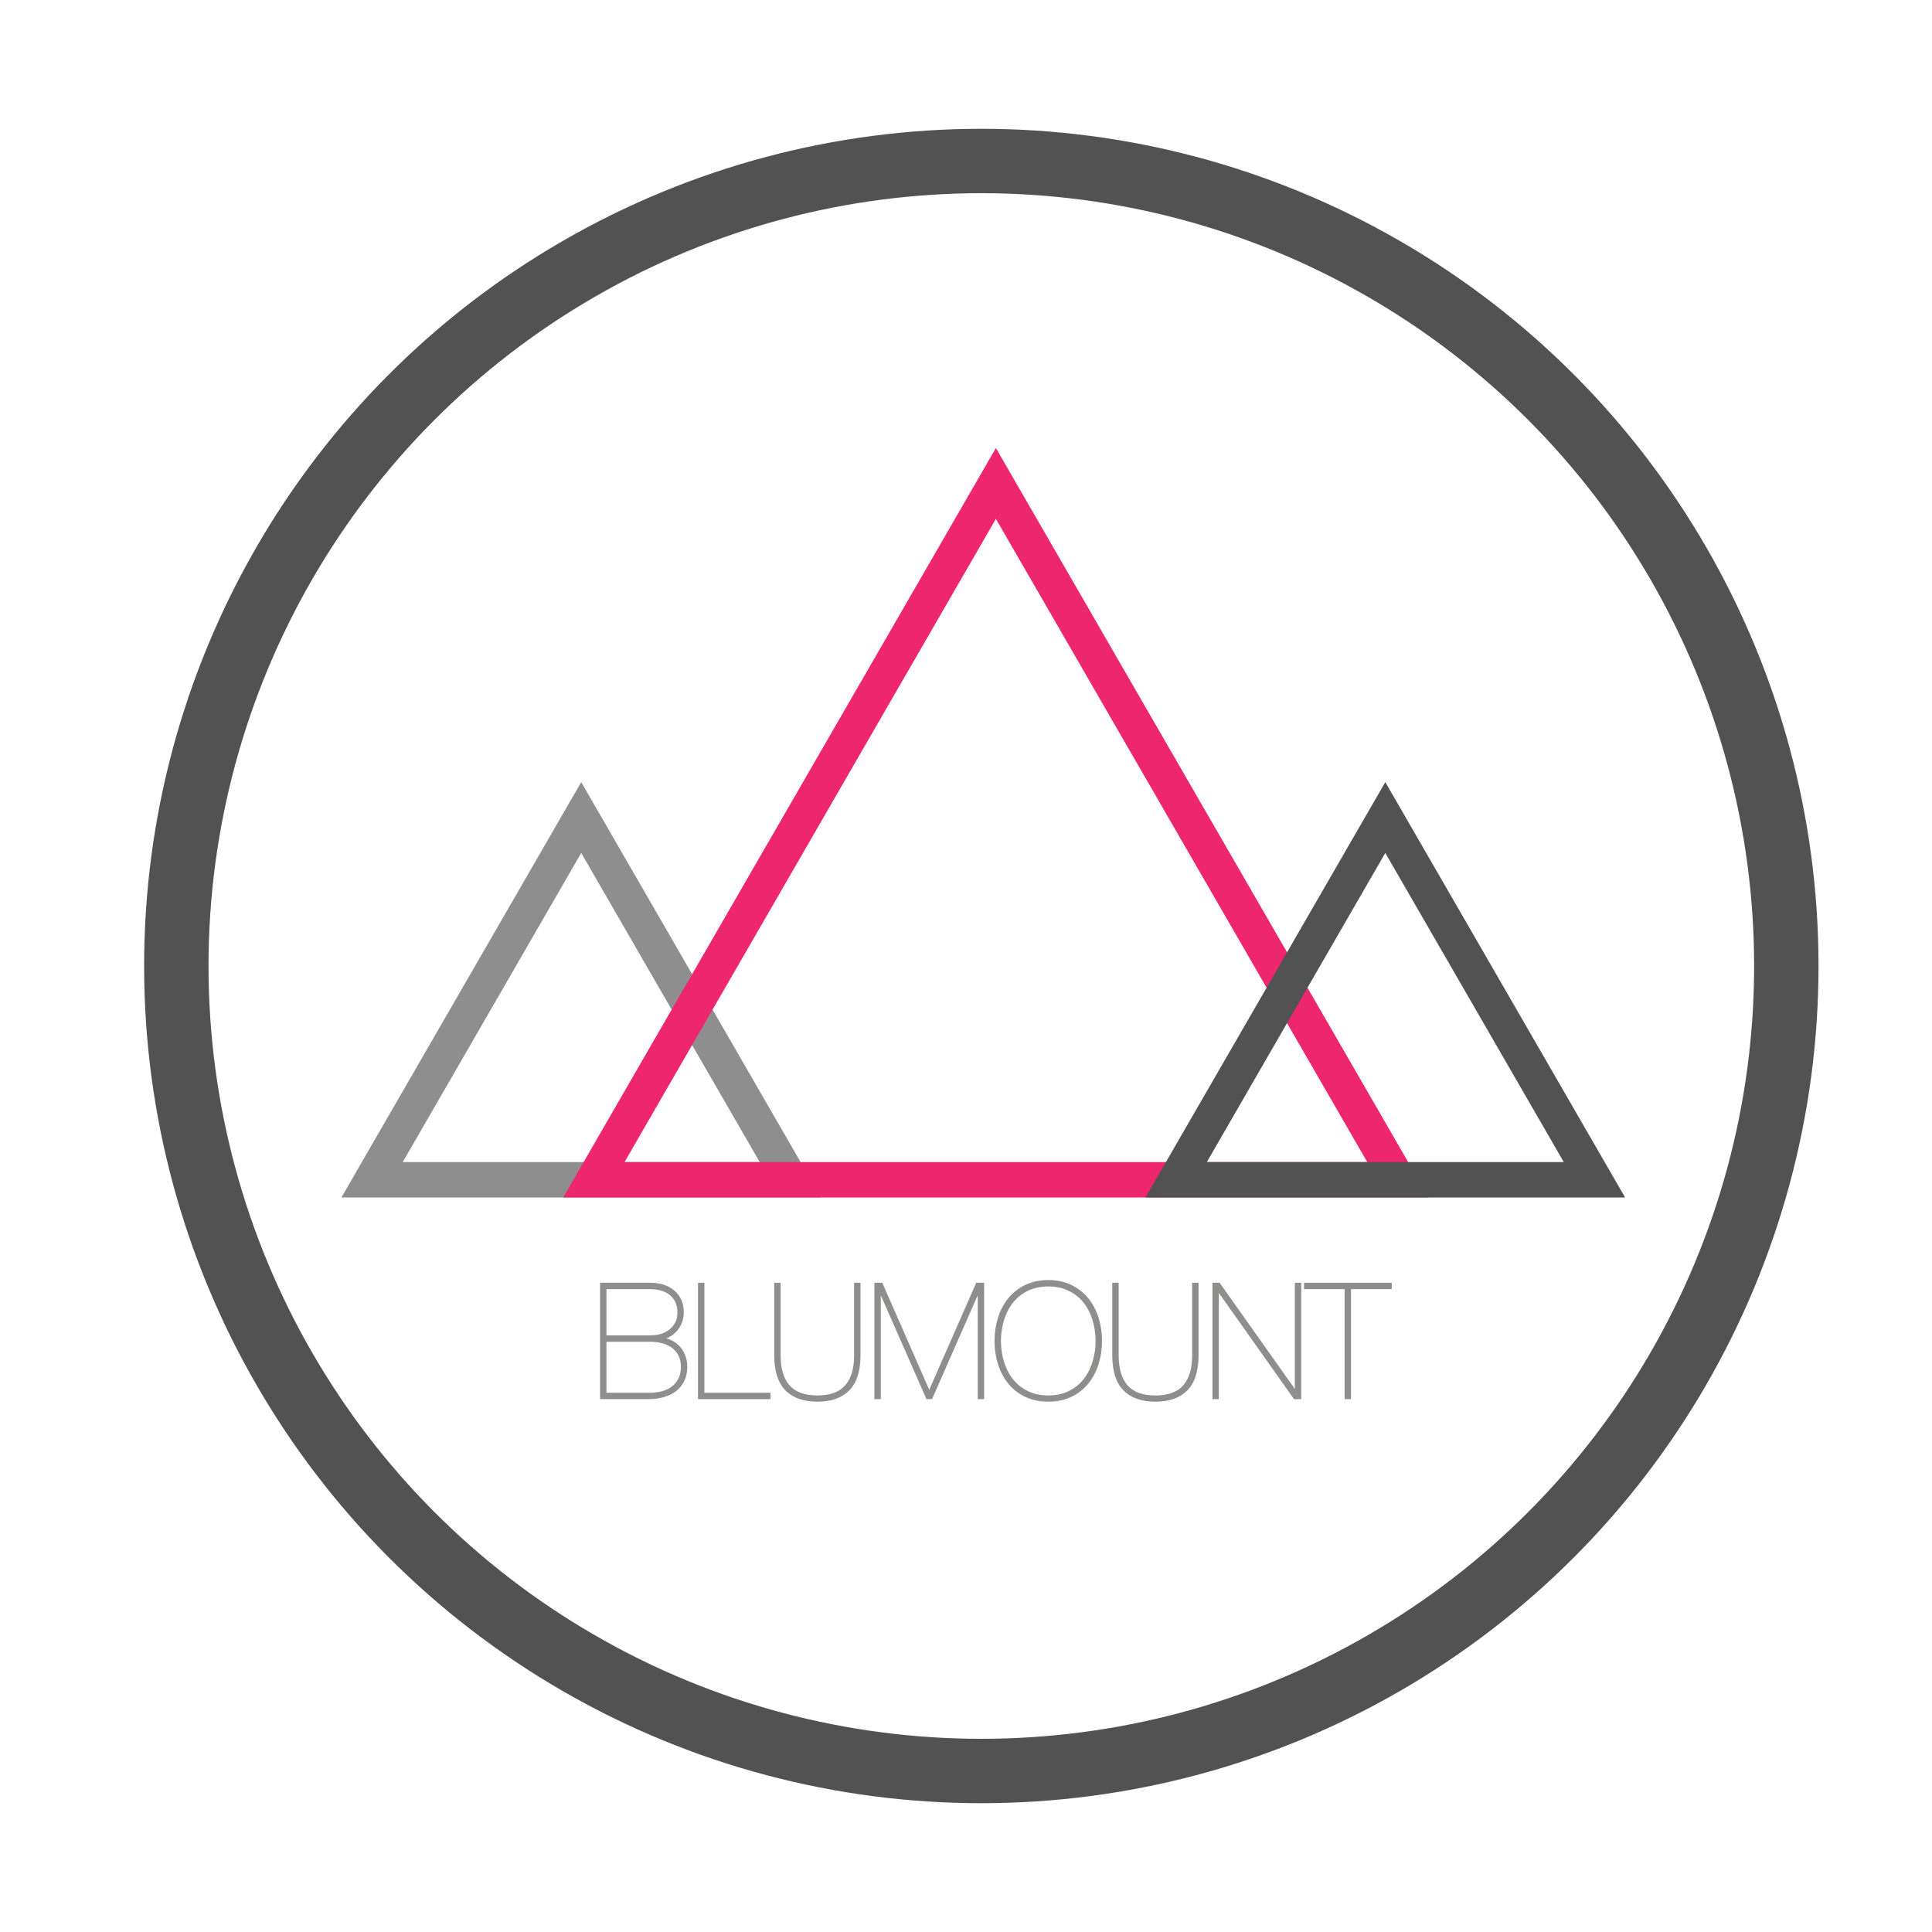 <?xml version="1.0" encoding="utf-8"?>
<!-- Generator: Adobe Illustrator 17.0.0, SVG Export Plug-In . SVG Version: 6.00 Build 0)  -->
<!DOCTYPE svg PUBLIC "-//W3C//DTD SVG 1.1//EN" "http://www.w3.org/Graphics/SVG/1.1/DTD/svg11.dtd">
<svg version="1.1" xmlns="http://www.w3.org/2000/svg" xmlns:xlink="http://www.w3.org/1999/xlink" x="0px" y="0px" width="600px"
	 height="600px" viewBox="0 0 600 600" style="enable-background:new 0 0 600 600;" xml:space="preserve">
<style type="text/css">
	.style1{fill:none;stroke:#8E8E8E;stroke-width:11;stroke-miterlimit:10;}
	.style2{fill:none;stroke:#EE266E;stroke-width:11;stroke-miterlimit:10;}
	.style3{fill:none;stroke:#515251;stroke-width:11;stroke-miterlimit:10;}
	.style4{fill:#515251;stroke:#515251;stroke-miterlimit:10;}
	.style5{fill:#8E8E8D;stroke:#8E8E8D;stroke-miterlimit:10;}
	.st0{fill:none;stroke:#515251;stroke-width:20;stroke-miterlimit:10;}
	.st1{fill:#8E8E8D;stroke:#8E8E8D;stroke-miterlimit:10;}
</style>
<g id="layer4">
	<circle class="st0" cx="304.757" cy="300" r="250"/>
</g>
<g id="layer5">
	<g>
		<path class="st1" d="M201.966,398.874c1.378,0,2.665,0.18,3.863,0.541c1.197,0.362,2.248,0.911,3.15,1.649
			c0.902,0.739,1.607,1.649,2.117,2.732c0.508,1.083,0.763,2.362,0.763,3.838c0,1.051-0.189,2.051-0.566,3.003
			c-0.378,0.952-0.895,1.789-1.551,2.51c-0.657,0.722-1.436,1.304-2.338,1.747c-0.903,0.443-1.895,0.698-2.978,0.763v0.099
			c1.148,0.032,2.239,0.255,3.273,0.664c1.034,0.411,1.936,0.984,2.707,1.722c0.771,0.739,1.386,1.641,1.846,2.707
			c0.459,1.067,0.689,2.272,0.689,3.618c0,1.574-0.288,2.961-0.862,4.159c-0.574,1.198-1.37,2.191-2.387,2.978
			c-1.017,0.787-2.239,1.387-3.667,1.796c-1.428,0.411-2.978,0.615-4.651,0.615h-14.52v-35.141H201.966z M201.966,415.213
			c1.181,0,2.305-0.155,3.371-0.467c1.066-0.311,2.01-0.787,2.83-1.427c0.819-0.639,1.476-1.435,1.968-2.386
			c0.493-0.952,0.738-2.05,0.738-3.298c0-1.345-0.23-2.501-0.689-3.469c-0.46-0.967-1.091-1.772-1.895-2.412
			c-0.804-0.64-1.747-1.115-2.83-1.428c-1.083-0.311-2.248-0.467-3.494-0.467H187.84v15.355H201.966z M201.818,433.031
			c1.443,0,2.781-0.173,4.011-0.517c1.23-0.345,2.296-0.869,3.199-1.575c0.902-0.705,1.616-1.591,2.141-2.658
			c0.525-1.066,0.787-2.32,0.787-3.765c0-1.542-0.287-2.838-0.861-3.888c-0.574-1.05-1.329-1.902-2.264-2.559
			c-0.935-0.656-2.002-1.132-3.199-1.428c-1.199-0.296-2.42-0.443-3.667-0.443H187.84v16.833H201.818z"/>
		<path class="st1" d="M238.78,434.015h-21.508v-35.141h0.984v34.157h20.524V434.015z"/>
		<path class="st1" d="M266.736,398.874v22.05c0,4.725-1.1,8.219-3.298,10.483c-2.198,2.264-5.398,3.396-9.597,3.396
			c-4.201,0-7.4-1.132-9.598-3.396s-3.297-5.758-3.297-10.483v-22.05h0.984v22.05c0,4.232,0.967,7.449,2.904,9.647
			c1.936,2.199,4.938,3.297,9.007,3.297c4.068,0,7.07-1.098,9.007-3.297c1.936-2.198,2.904-5.414,2.904-9.647v-22.05H266.736z"/>
		<path class="st1" d="M305.125,398.874v35.141h-0.984v-33.911h-0.099l-14.913,33.911h-1.083l-14.913-33.911h-0.099v33.911h-0.984
			v-35.141h1.624l14.864,33.861h0.099l14.865-33.861H305.125z"/>
		<path class="st1" d="M310.416,409.357c0.705-2.231,1.739-4.184,3.101-5.857c1.36-1.674,3.051-3.003,5.068-3.987
			c2.019-0.984,4.339-1.477,6.965-1.477s4.947,0.493,6.965,1.477c2.019,0.984,3.708,2.313,5.07,3.987
			c1.361,1.673,2.395,3.625,3.101,5.857c0.704,2.231,1.057,4.594,1.057,7.087c0,2.495-0.353,4.857-1.057,7.088
			c-0.707,2.231-1.74,4.183-3.101,5.857c-1.361,1.673-3.051,2.994-5.07,3.962c-2.017,0.967-4.339,1.452-6.965,1.452
			s-4.946-0.484-6.965-1.452c-2.018-0.967-3.708-2.289-5.068-3.962c-1.363-1.674-2.396-3.625-3.101-5.857
			c-0.705-2.231-1.059-4.594-1.059-7.088C309.357,413.95,309.711,411.588,310.416,409.357z M311.449,423.433
			c0.705,2.133,1.706,3.97,3.003,5.512c1.295,1.543,2.879,2.748,4.749,3.618c1.871,0.87,3.987,1.304,6.349,1.304
			s4.48-0.434,6.349-1.304c1.871-0.87,3.453-2.075,4.75-3.618c1.295-1.542,2.296-3.379,3.002-5.512
			c0.705-2.133,1.074-4.463,1.108-6.99c-0.034-2.526-0.403-4.856-1.108-6.989c-0.705-2.133-1.706-3.97-3.002-5.513
			c-1.297-1.542-2.879-2.747-4.75-3.617c-1.87-0.869-3.987-1.305-6.349-1.305s-4.478,0.436-6.349,1.305
			c-1.87,0.87-3.453,2.075-4.749,3.617c-1.297,1.543-2.297,3.38-3.003,5.513c-0.705,2.133-1.074,4.463-1.107,6.989
			C310.375,418.971,310.744,421.301,311.449,423.433z"/>
		<path class="st1" d="M371.717,398.874v22.05c0,4.725-1.101,8.219-3.297,10.483c-2.199,2.264-5.4,3.396-9.598,3.396
			c-4.201,0-7.4-1.132-9.598-3.396s-3.297-5.758-3.297-10.483v-22.05h0.985v22.05c0,4.232,0.966,7.449,2.903,9.647
			c1.937,2.199,4.939,3.297,9.007,3.297s7.07-1.098,9.007-3.297c1.935-2.198,2.903-5.414,2.903-9.647v-22.05H371.717z"/>
		<path class="st1" d="M378.509,398.874l24.018,33.911h0.099v-33.911h0.984v35.141h-1.477l-24.018-33.911h-0.099v33.911h-0.984
			v-35.141H378.509z"/>
		<path class="st1" d="M405.479,398.874h26.232v0.984h-12.648v34.157h-0.985v-34.157h-12.599V398.874z"/>
	</g>
</g>
<g id="layer1">
	<polygon class="style1" points="115.552,366.392 180.504,253.892 245.456,366.392 	"/>
</g>
<g id="layer2">
	<polygon class="style2" points="184.427,366.392 309.284,150.135 434.14,366.392 	"/>
</g>
<g id="layer3">
	<polygon class="style3" points="365.265,366.392 430.217,253.892 495.169,366.392 	"/>
</g>
</svg>
